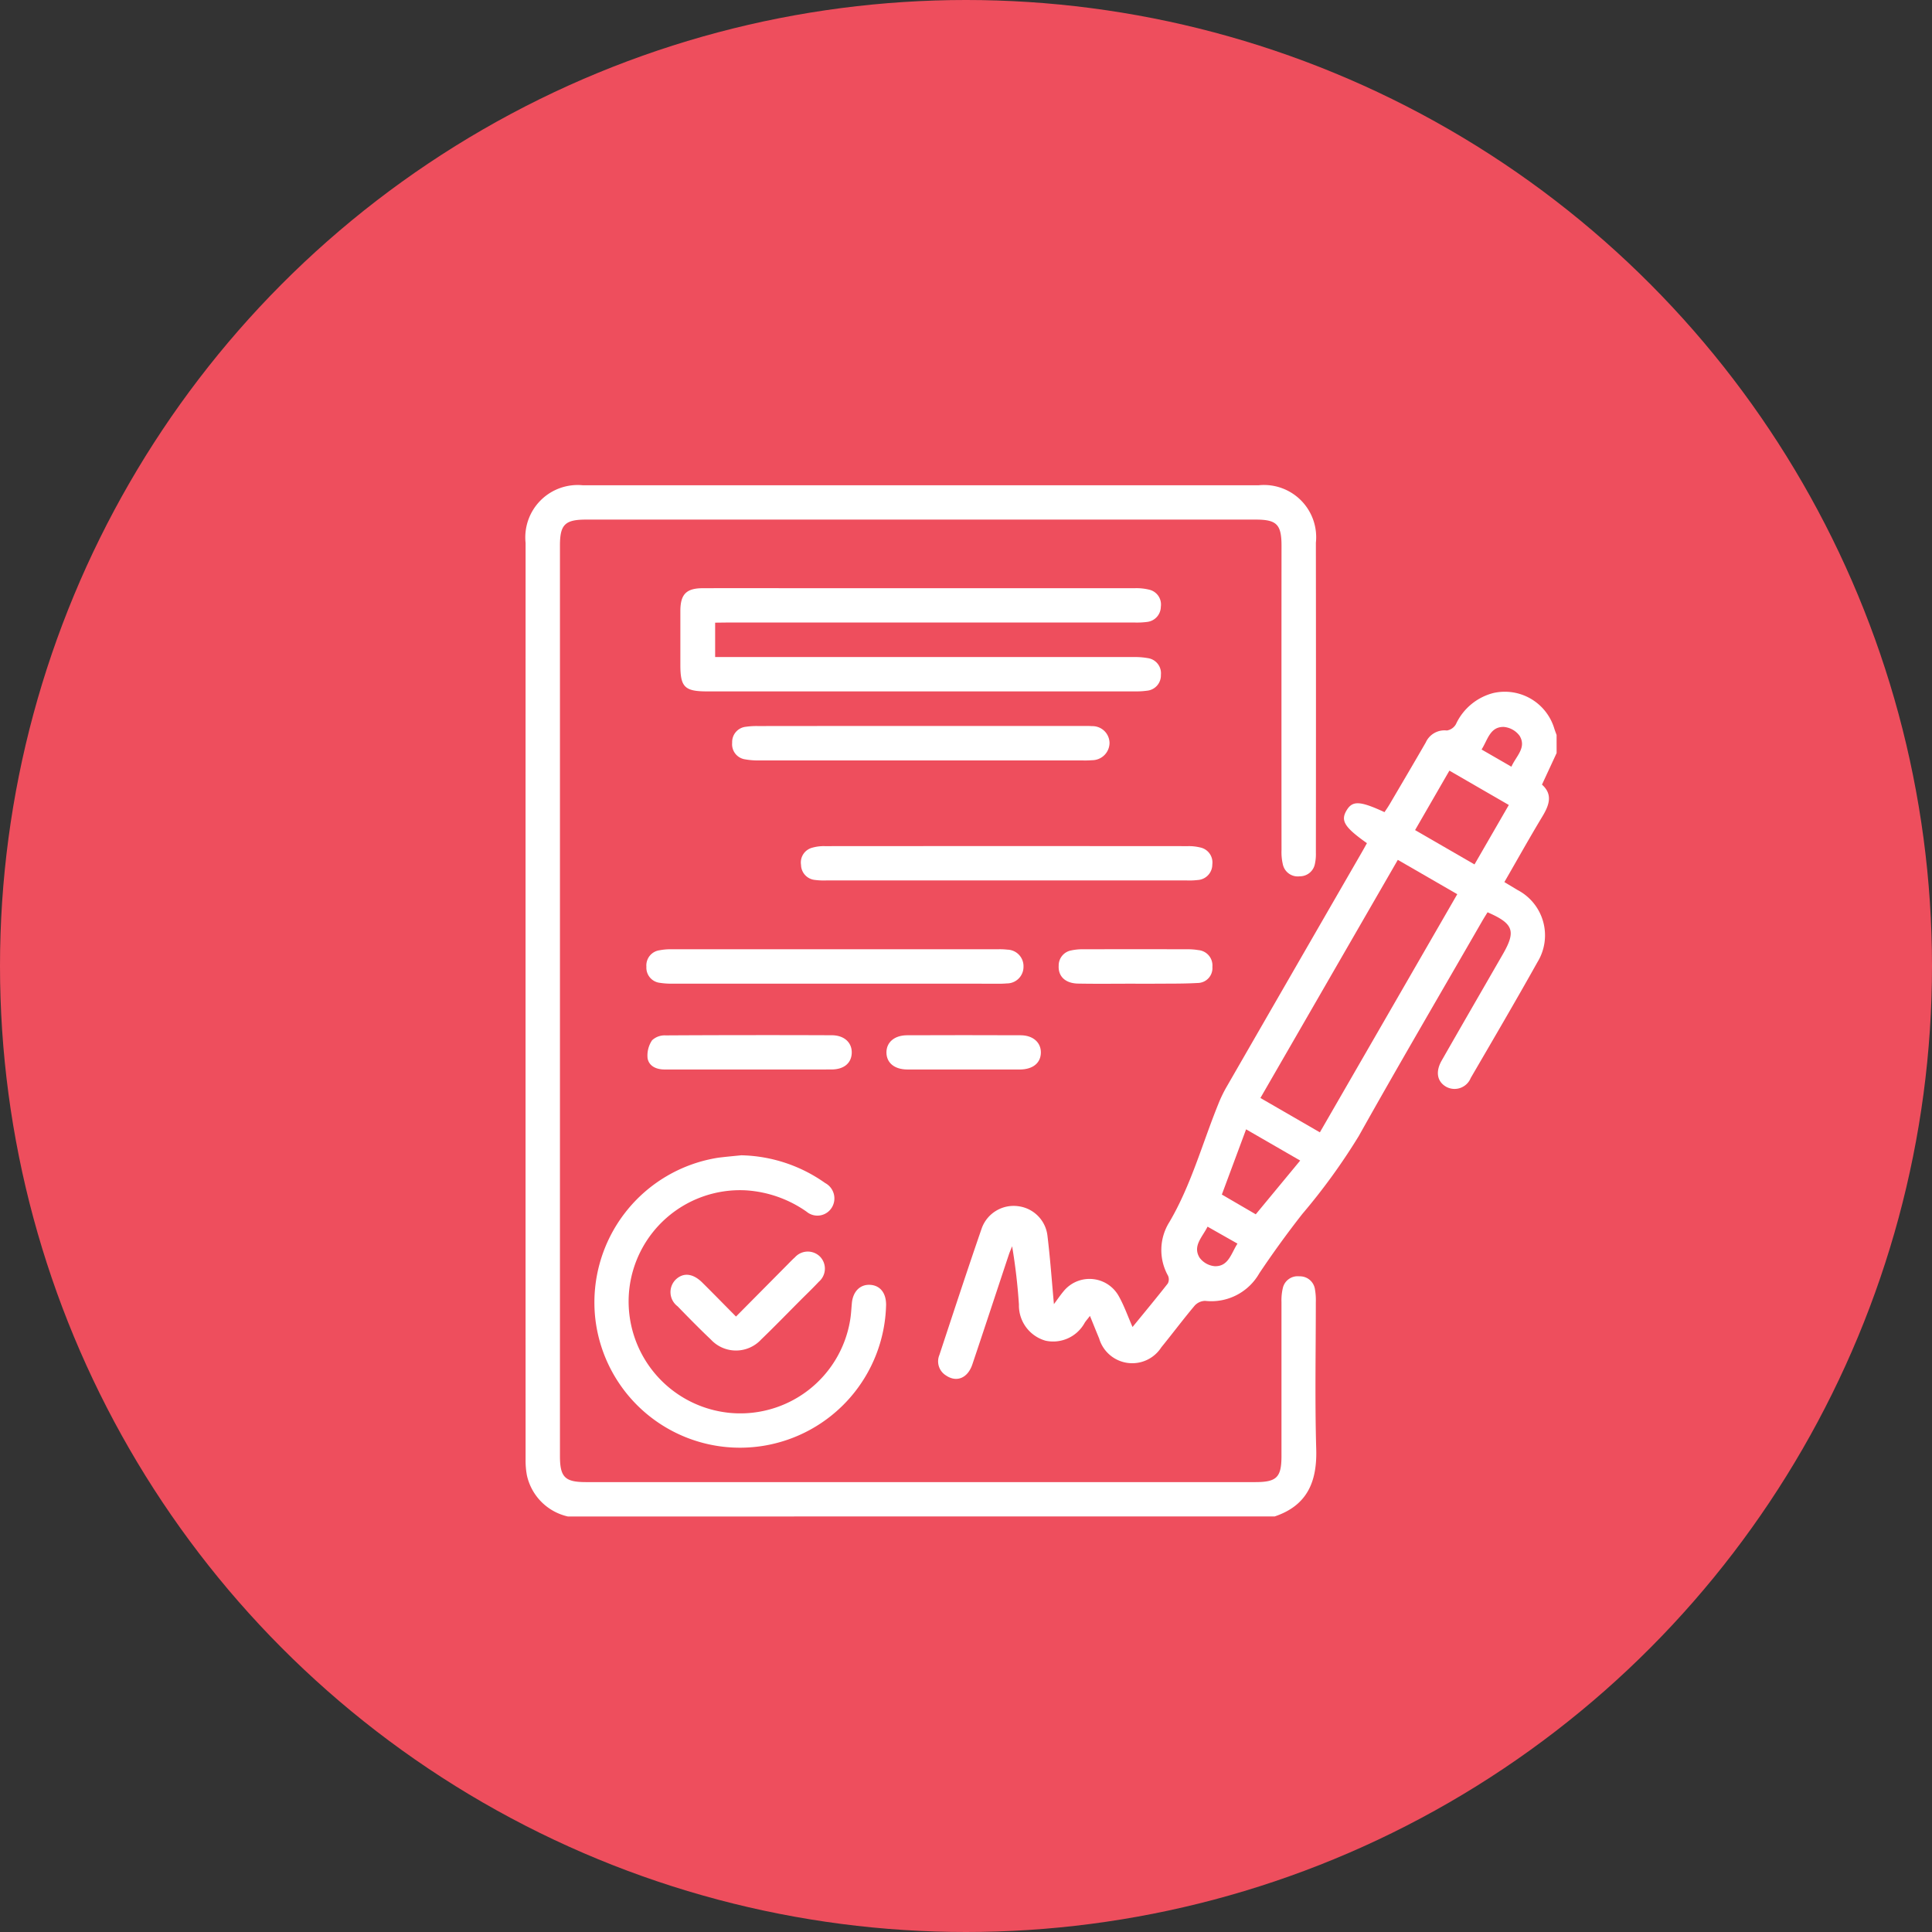 <svg xmlns="http://www.w3.org/2000/svg" width="134" height="134" viewBox="0 0 134 134">
  <rect x="0" y="0" width="134" height="134" fill="#333333" stroke="none"/>
  <g id="Grupo_878567" data-name="Grupo 878567" transform="translate(-319.067 -4690)">
    <circle id="Elipse_5085" data-name="Elipse 5085" cx="67" cy="67" r="67" transform="translate(319.067 4690)" fill="#ee4e5d"/>
    <g id="Grupo_877772" data-name="Grupo 877772" transform="translate(1068.137 3885.909)">
      <path id="Trazado_126575" data-name="Trazado 126575" d="M-709.686,909.271a3.751,3.751,0,0,1-2.839-2.856,5.588,5.588,0,0,1-.091-1.109q-.006-31.779,0-63.557a3.633,3.633,0,0,1,3.976-4q23.427,0,46.855,0a3.62,3.62,0,0,1,3.982,3.988q.013,10.755,0,21.512a3.129,3.129,0,0,1-.068.762,1.06,1.06,0,0,1-1.049.859,1.058,1.058,0,0,1-1.166-.793,3.748,3.748,0,0,1-.1-1.035q-.008-10.546,0-21.093c0-1.484-.332-1.82-1.792-1.82h-46.436c-1.47,0-1.819.346-1.819,1.8q0,31.569,0,63.138c0,1.476.341,1.82,1.8,1.82H-662c1.476,0,1.81-.331,1.811-1.8q0-5.343,0-10.686a3.732,3.732,0,0,1,.092-.967,1.053,1.053,0,0,1,1.146-.819,1.053,1.053,0,0,1,1.084.9,4.428,4.428,0,0,1,.06.9c0,3.4-.069,6.8.028,10.2.064,2.26-.634,3.9-2.881,4.654Z" fill="#fff"/>
      <path id="Trazado_126576" data-name="Trazado 126576" d="M-609.1,872.333l-1.015,2.189c.757.673.51,1.407.038,2.193-.9,1.491-1.747,3.01-2.646,4.567.328.2.621.372.913.55a3.548,3.548,0,0,1,1.382,5c-1.509,2.7-3.075,5.367-4.63,8.04a1.209,1.209,0,0,1-1.693.613c-.631-.355-.769-1.037-.322-1.821,1.406-2.464,2.828-4.919,4.243-7.378.925-1.606.744-2.123-1.06-2.909-.126.205-.26.415-.384.631-2.855,4.957-5.749,9.892-8.545,14.883a42.992,42.992,0,0,1-3.92,5.412q-1.567,2-2.982,4.114a3.829,3.829,0,0,1-3.756,1.912,1.008,1.008,0,0,0-.731.335c-.794.944-1.532,1.933-2.311,2.889a2.393,2.393,0,0,1-4.311-.62c-.205-.489-.4-.982-.637-1.561-.151.2-.263.324-.358.465a2.494,2.494,0,0,1-2.718,1.255,2.538,2.538,0,0,1-1.85-2.505,40.151,40.151,0,0,0-.472-4.045c-.077.194-.162.386-.229.584-.843,2.535-1.676,5.074-2.528,7.606-.323.96-1.094,1.273-1.832.769a1.147,1.147,0,0,1-.458-1.413c.969-2.934,1.93-5.871,2.939-8.792a2.35,2.35,0,0,1,2.547-1.53,2.328,2.328,0,0,1,2.009,2.025c.188,1.541.3,3.093.451,4.765.259-.348.446-.625.659-.88a2.319,2.319,0,0,1,3.833.315c.374.661.627,1.391.961,2.151.842-1.031,1.659-2.014,2.446-3.019a.618.618,0,0,0,.014-.541,3.646,3.646,0,0,1,.1-3.726c1.506-2.567,2.277-5.436,3.384-8.167a9.1,9.1,0,0,1,.537-1.13q4.7-8.162,9.407-16.318c.127-.219.247-.441.369-.657-1.552-1.1-1.835-1.552-1.421-2.259s.928-.682,2.641.107c.115-.178.245-.36.357-.552.836-1.423,1.675-2.846,2.5-4.275a1.423,1.423,0,0,1,1.469-.836.882.882,0,0,0,.627-.439,3.94,3.94,0,0,1,2.6-2.161,3.583,3.583,0,0,1,4.221,2.462c.048.152.107.3.16.449Zm-16.42,26.307,9.53-16.518-4.124-2.381-9.53,16.516Zm8.983-25.087-2.379,4.123,4.12,2.382,2.381-4.123Zm-13.43,30.772,3.082-3.728-3.752-2.166-1.682,4.524Zm17.731-31.045c.327-.736,1.066-1.32.57-2.14a1.524,1.524,0,0,0-1.112-.619c-.95-.008-1.1.9-1.527,1.566Zm-19,33.078-2.074-1.176c-.366.735-1.048,1.339-.555,2.149a1.471,1.471,0,0,0,1.06.594C-631.857,907.946-631.682,907.055-631.236,906.359Z" transform="translate(-32.006 -16.012)" fill="#fff"/>
      <path id="Trazado_126577" data-name="Trazado 126577" d="M-687.466,855.266v2.385h.906q14.071,0,28.141,0a5,5,0,0,1,.97.076,1.058,1.058,0,0,1,.9,1.158,1.064,1.064,0,0,1-.965,1.1,5.589,5.589,0,0,1-.835.048q-14.839,0-29.678,0c-1.548,0-1.85-.3-1.851-1.819,0-1.257,0-2.514,0-3.772.005-1.146.411-1.563,1.555-1.566,2.584-.008,5.168,0,7.751,0q11.1,0,22.206,0a3.7,3.7,0,0,1,1.033.109,1.054,1.054,0,0,1,.779,1.176,1.071,1.071,0,0,1-.946,1.053,5.5,5.5,0,0,1-.905.041q-14.071,0-28.141,0Z" transform="translate(-12.003 -7.988)" fill="#fff"/>
      <path id="Trazado_126578" data-name="Trazado 126578" d="M-692.338,936.186a10.42,10.42,0,0,1,5.814,1.923,1.209,1.209,0,0,1,.474,1.685,1.171,1.171,0,0,1-1.764.3,8.21,8.21,0,0,0-4.152-1.474,7.727,7.727,0,0,0-8.165,7.116,7.767,7.767,0,0,0,6.958,8.312,7.719,7.719,0,0,0,8.385-6.436c.065-.388.082-.785.119-1.177.077-.814.584-1.313,1.286-1.263.677.049,1.084.56,1.088,1.367a10.14,10.14,0,0,1-8.573,9.807,10.1,10.1,0,0,1-11.615-9.02,10.161,10.161,0,0,1,8.551-10.973C-693.4,936.286-692.869,936.24-692.338,936.186Z" transform="translate(-5.317 -51.966)" fill="#fff"/>
      <path id="Trazado_126579" data-name="Trazado 126579" d="M-657.949,893.138q-6.211,0-12.421,0a4.87,4.87,0,0,1-.835-.036,1.066,1.066,0,0,1-.948-1.045,1.056,1.056,0,0,1,.762-1.184,2.9,2.9,0,0,1,.891-.113q12.6-.009,25.19,0a3.291,3.291,0,0,1,.826.088,1.061,1.061,0,0,1,.856,1.186,1.075,1.075,0,0,1-1,1.075,5.161,5.161,0,0,1-.765.03Q-651.669,893.139-657.949,893.138Z" transform="translate(-21.359 -27.982)" fill="#fff"/>
      <path id="Trazado_126580" data-name="Trazado 126580" d="M-681.8,908.3q-5.615,0-11.23,0a5.183,5.183,0,0,1-.9-.057,1.056,1.056,0,0,1-.941-1.117,1.059,1.059,0,0,1,.913-1.142,4.1,4.1,0,0,1,.83-.071q11.335,0,22.669,0a4.531,4.531,0,0,1,.626.028,1.145,1.145,0,0,1,1.117,1.19,1.149,1.149,0,0,1-1.154,1.152,6.454,6.454,0,0,1-.7.02Q-676.189,908.3-681.8,908.3Z" transform="translate(-9.366 -35.984)" fill="#fff"/>
      <path id="Trazado_126581" data-name="Trazado 126581" d="M-669.17,873.113h11.162c.232,0,.466-.008.7.011a1.183,1.183,0,0,1,1.22,1.172,1.212,1.212,0,0,1-1.211,1.191,6.578,6.578,0,0,1-.7.015q-11.2,0-22.393,0a4.993,4.993,0,0,1-.969-.075,1.054,1.054,0,0,1-.9-1.152,1.061,1.061,0,0,1,.955-1.108,5.269,5.269,0,0,1,.833-.049Q-674.82,873.11-669.17,873.113Z" transform="translate(-16.027 -18.669)" fill="#fff"/>
      <path id="Trazado_126582" data-name="Trazado 126582" d="M-687.662,920.915q-2.932,0-5.864,0c-.571,0-1.081-.227-1.181-.774a1.882,1.882,0,0,1,.312-1.253,1.275,1.275,0,0,1,.937-.338q5.759-.033,11.519-.01c.87,0,1.413.509,1.391,1.228-.021.7-.536,1.141-1.389,1.145C-683.845,920.921-685.754,920.915-687.662,920.915Z" transform="translate(-9.447 -42.646)" fill="#fff"/>
      <path id="Trazado_126583" data-name="Trazado 126583" d="M-686.789,954.838l3.584-3.616c.164-.165.323-.335.5-.49a1.2,1.2,0,0,1,1.743-.05,1.194,1.194,0,0,1-.085,1.743c-.412.442-.85.859-1.277,1.287-.9.9-1.792,1.824-2.713,2.709a2.374,2.374,0,0,1-3.489.018c-.792-.751-1.557-1.531-2.318-2.315a1.227,1.227,0,0,1-.134-1.844c.524-.508,1.19-.449,1.841.191C-688.365,953.235-687.607,954.014-686.789,954.838Z" transform="translate(-11.233 -59.433)" fill="#fff"/>
      <path id="Trazado_126584" data-name="Trazado 126584" d="M-628.975,908.3c-1.324,0-2.649.018-3.973-.006-.888-.016-1.39-.5-1.348-1.243a1.06,1.06,0,0,1,.849-1.054,3.772,3.772,0,0,1,.9-.083q3.59-.01,7.18,0a4.313,4.313,0,0,1,.761.058,1.069,1.069,0,0,1,.97,1.164,1.031,1.031,0,0,1-1.017,1.116c-1.042.059-2.089.04-3.133.051-.4,0-.79,0-1.185,0Z" transform="translate(-41.345 -35.983)" fill="#fff"/>
      <path id="Trazado_126585" data-name="Trazado 126585" d="M-654.177,920.913c-1.325,0-2.65.006-3.975,0-.889-.005-1.437-.458-1.446-1.169s.548-1.2,1.423-1.205q3.94-.016,7.881,0c.869,0,1.424.509,1.407,1.218s-.556,1.151-1.455,1.157C-651.62,920.919-652.9,920.913-654.177,920.913Z" transform="translate(-27.99 -42.644)" fill="#fff"/>
    </g>
  </g>
</svg>
